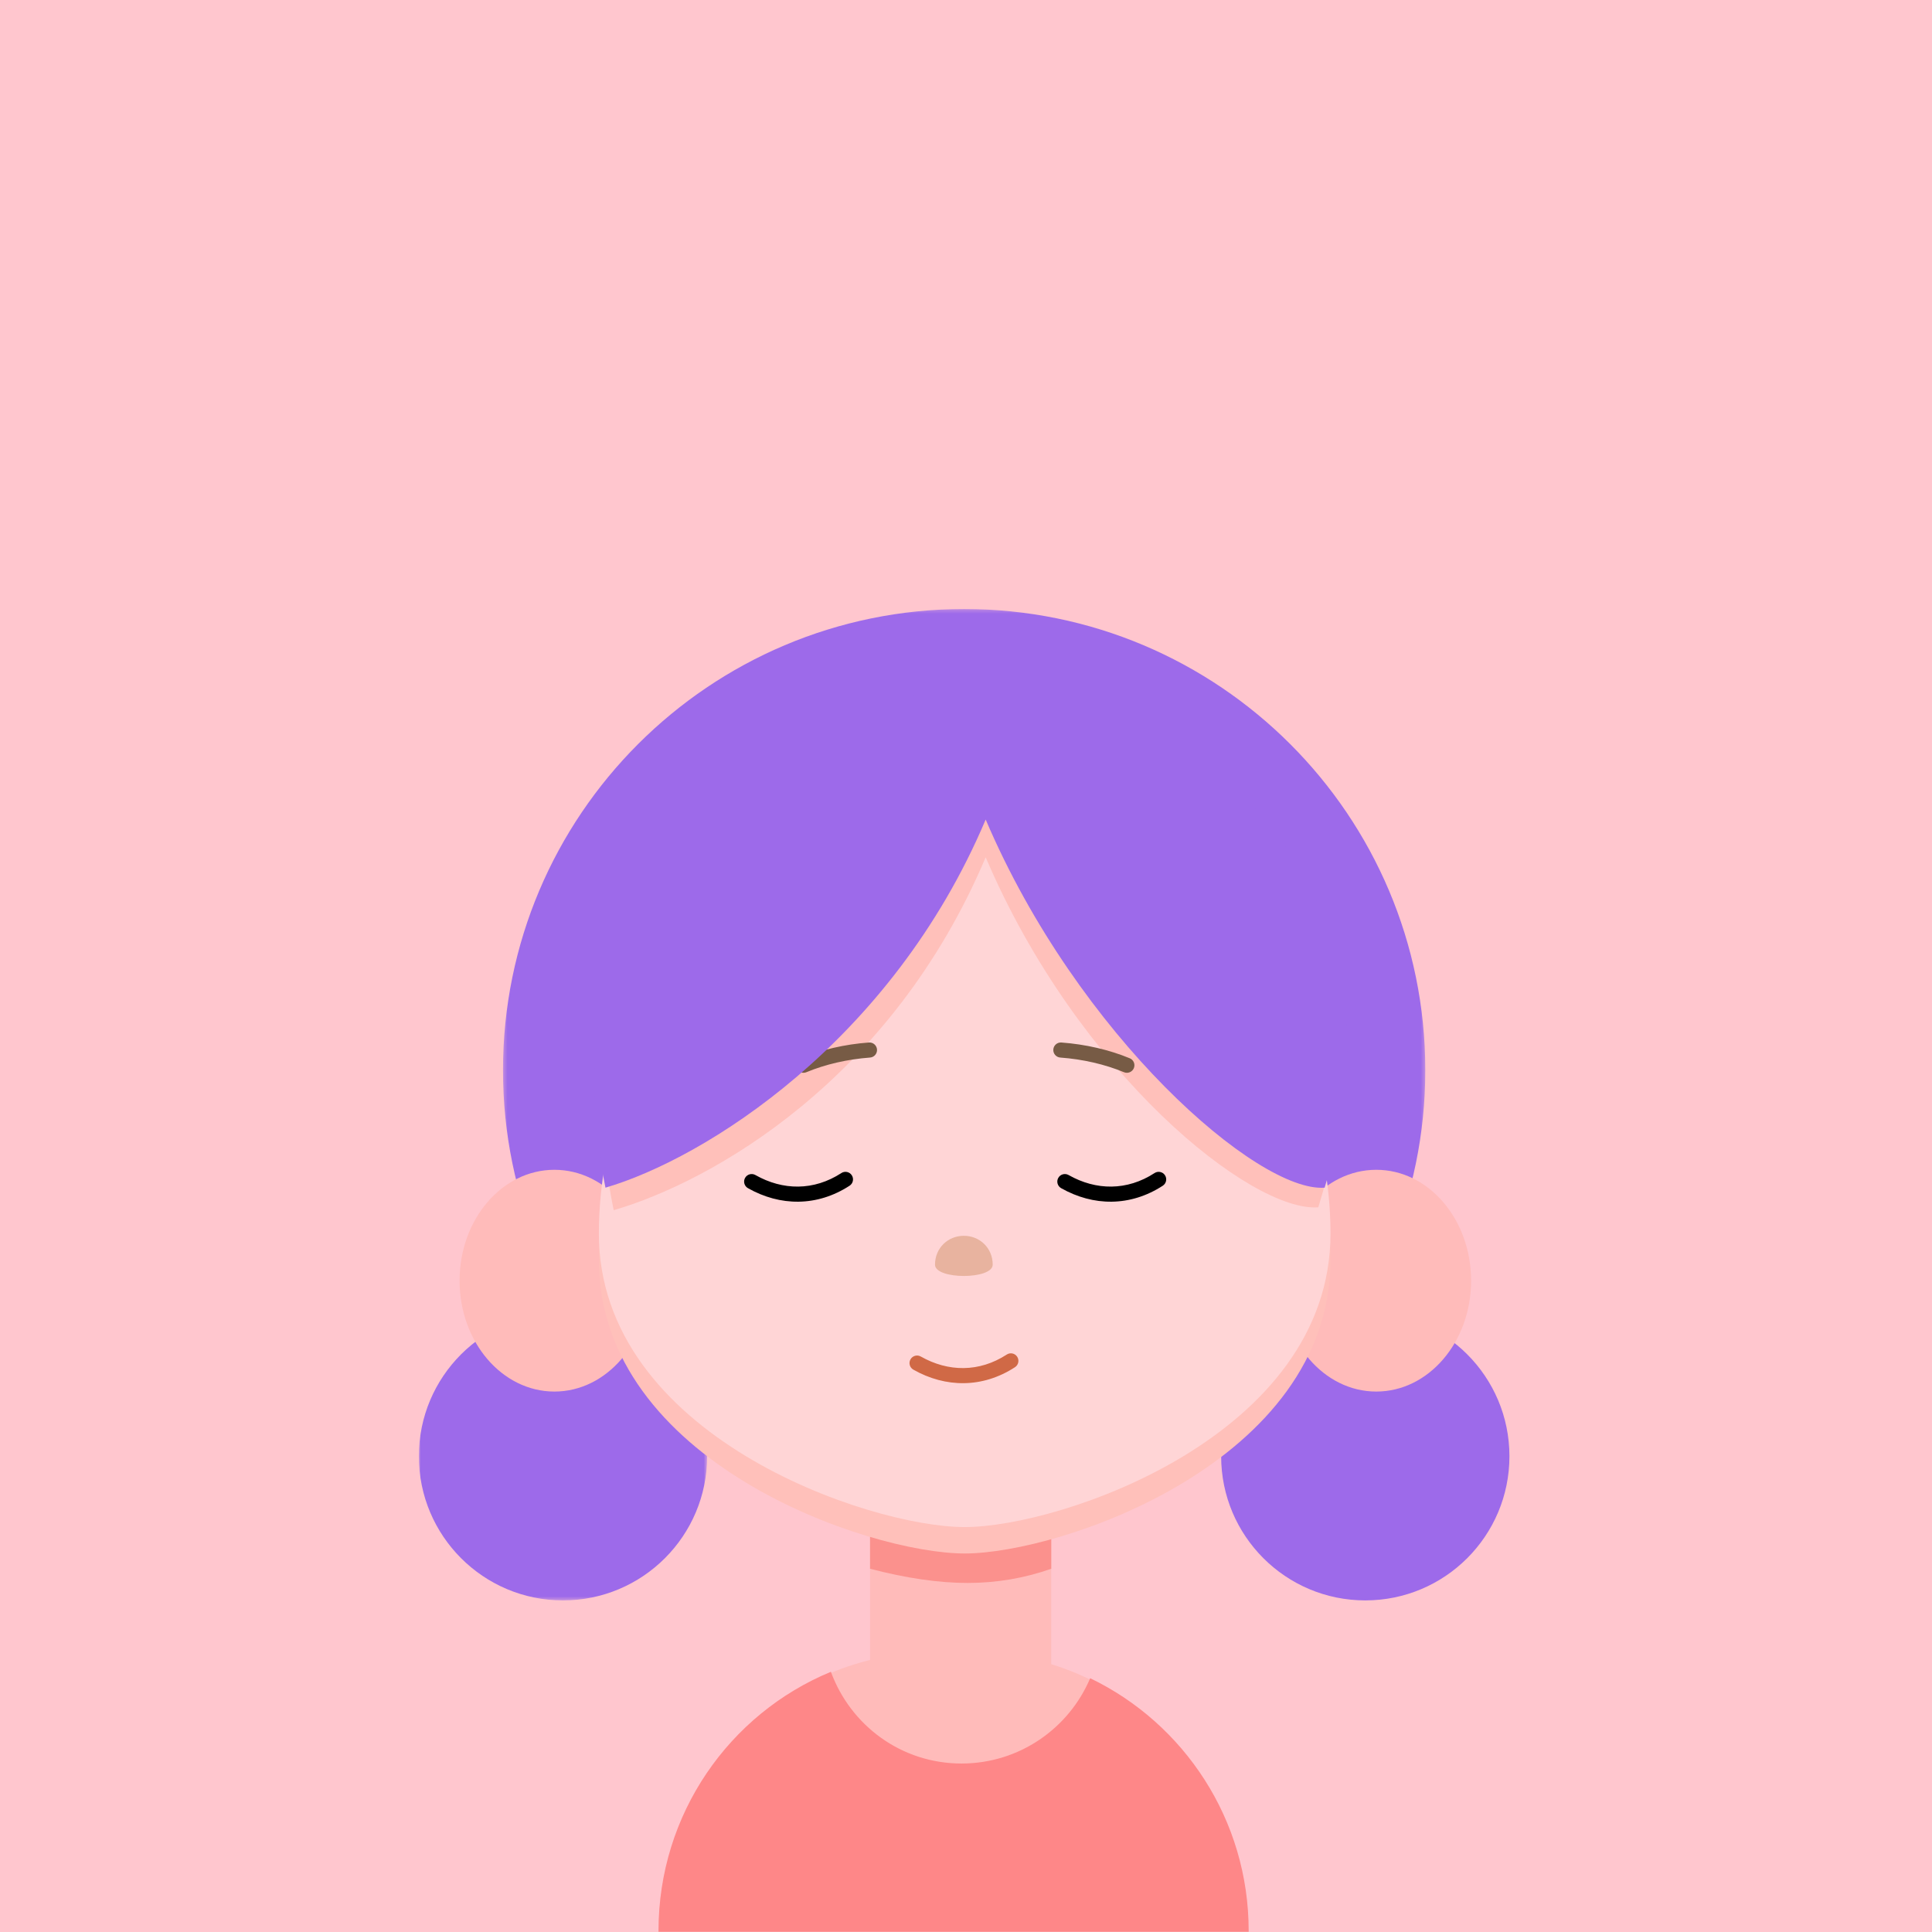 <?xml version="1.0" encoding="UTF-8"?>
<svg width="512px" height="512px" viewBox="0 0 512 512" version="1.1" xmlns="http://www.w3.org/2000/svg" xmlns:xlink="http://www.w3.org/1999/xlink">
    <title>女生-粉</title>
    <defs>
        <polygon id="path-1" points="0 0.179 76.398 0.179 76.398 76.578 0 76.578"></polygon>
        <polygon id="path-3" points="0.299 0.254 244.718 0.254 244.718 244.672 0.299 244.672"></polygon>
    </defs>
    <g id="女生-粉" stroke="none" stroke-width="1" fill="none" fill-rule="evenodd">
        <rect id="矩形" fill="#FFC6CE" x="0" y="0" width="512" height="512"></rect>
        <g id="编组" transform="translate(111, 161)">
            <polygon id="Fill-1" fill="#FFBBBA" points="119.574 286.738 167.59 286.738 167.59 223.622 119.574 223.622"></polygon>
            <path d="M119.574,254.738 C129.169,257.245 137.788,258.498 145.432,258.498 C153.075,258.498 160.461,257.245 167.59,254.738 L167.59,191.622 L119.574,191.622 L119.574,254.738 Z" id="Fill-1" fill="#FB918D"></path>
            <g transform="translate(0, 0.146)">
                <g transform="translate(0, 186.4)">
                    <mask id="mask-2" fill="white">
                        <use xlink:href="#path-1"></use>
                    </mask>
                    <g id="Clip-3"></g>
                    <path d="M76.398,38.379 C76.398,59.475 59.296,76.578 38.199,76.578 C17.102,76.578 -8e-05,59.475 -8e-05,38.379 C-8e-05,17.282 17.102,0.179 38.199,0.179 C59.296,0.179 76.398,17.282 76.398,38.379" id="Fill-2" fill="#9D6AEA" mask="url(#mask-2)"></path>
                </g>
                <path d="M289.017,224.779 C289.017,245.875 271.914,262.978 250.817,262.978 C229.721,262.978 212.618,245.875 212.618,224.779 C212.618,203.682 229.721,186.579 250.817,186.579 C271.914,186.579 289.017,203.682 289.017,224.779" id="Fill-4" fill="#9D6AEA"></path>
                <g transform="translate(22, 0)">
                    <mask id="mask-4" fill="white">
                        <use xlink:href="#path-3"></use>
                    </mask>
                    <g id="Clip-7"></g>
                    <path d="M244.718,122.463 C244.718,189.957 190.002,244.672 122.508,244.672 C55.014,244.672 0.299,189.957 0.299,122.463 C0.299,54.968 55.014,0.253 122.508,0.253 C190.002,0.253 244.718,54.968 244.718,122.463" id="Fill-6" fill="#9D6AEA" mask="url(#mask-4)"></path>
                </g>
                <path d="M61.054,178.247 C61.054,194.476 49.803,207.632 35.924,207.632 C22.045,207.632 10.794,194.476 10.794,178.247 C10.794,162.018 22.045,148.862 35.924,148.862 C49.803,148.862 61.054,162.018 61.054,178.247" id="Fill-8" fill="#FFBBBA"></path>
                <path d="M278.858,178.247 C278.858,194.476 267.607,207.632 253.728,207.632 C239.849,207.632 228.598,194.476 228.598,178.247 C228.598,162.018 239.849,148.862 253.728,148.862 C267.607,148.862 278.858,162.018 278.858,178.247" id="Fill-12" fill="#FFBBBA"></path>
                <path d="M144.651,250.543 C119.167,250.543 47.706,226.287 47.706,172.746 C47.706,119.205 91.11,56.654 144.651,56.654 C198.192,56.654 241.595,119.205 241.595,172.746 C241.595,226.287 170.135,250.543 144.651,250.543 Z" id="Fill-16" fill="#FFC0BA"></path>
                <path d="M144.651,243.543 C119.167,243.543 47.706,219.287 47.706,165.746 C47.706,112.205 91.11,49.654 144.651,49.654 C198.192,49.654 241.595,112.205 241.595,165.746 C241.595,219.287 170.135,243.543 144.651,243.543 Z" id="Fill-16" fill="#FFD5D6"></path>
                <path d="M152.077,174 C152.077,178 136.786,178 136.786,174 C136.786,169.6 140.209,166.354 144.431,166.354 C148.654,166.354 152.077,169.6 152.077,174" id="Fill-26" fill="#E8B39F"></path>
                <path d="M51.638,159.569 C36.45,85.893 79.677,29.283 153.918,29.283 C197.021,29.283 265.322,72.154 238.362,158.805 C220.694,160.157 174.673,123.431 150.216,66.041 C125.217,125.16 77.671,151.978 51.638,159.569 Z" id="Fill-34" fill="#FFC0BA"></path>
                <path d="M154.193,193.708 C154.826,192.802 156.073,192.582 156.978,193.214 C157.883,193.847 158.104,195.094 157.471,195.999 C151.594,204.407 142.448,207.983 132.737,206.693 C131.642,206.547 130.872,205.542 131.017,204.447 C131.163,203.352 132.168,202.582 133.263,202.727 C141.553,203.829 149.211,200.835 154.193,193.708 Z" id="Stroke-28" fill="#D06946" fill-rule="nonzero" transform="translate(144.416, 199.901) rotate(22) translate(-144.416, -199.901) "></path>
                <g id="编组-3" transform="translate(142.5, 151.854) rotate(-180) translate(-142.5, -151.854) translate(88, 142.854)" fill="#000000" fill-rule="nonzero">
                    <path d="M23.193,2.854 C23.826,1.949 25.073,1.728 25.978,2.361 C26.883,2.994 27.104,4.241 26.471,5.146 C20.594,13.554 11.448,17.129 1.737,15.839 C0.642,15.694 -0.128,14.688 0.017,13.593 C0.163,12.498 1.168,11.728 2.263,11.874 C10.553,12.975 18.211,9.981 23.193,2.854 Z" id="Stroke-28备份" transform="translate(13.416, 9.048) rotate(-158) translate(-13.416, -9.048) "></path>
                    <path d="M106.193,2.854 C106.826,1.949 108.073,1.728 108.978,2.361 C109.883,2.994 110.104,4.241 109.471,5.146 C103.594,13.554 94.448,17.129 84.737,15.839 C83.642,15.694 82.872,14.688 83.017,13.593 C83.163,12.498 84.168,11.728 85.263,11.874 C93.553,12.975 101.211,9.981 106.193,2.854 Z" id="Stroke-28备份-2" transform="translate(96.416, 9.048) rotate(-158) translate(-96.416, -9.048) "></path>
                </g>
                <path d="M119.274,115.128 C120.376,115.046 121.335,115.873 121.417,116.974 C121.498,118.076 120.672,119.035 119.57,119.117 C113.584,119.561 107.762,120.903 102.687,123.004 C101.666,123.427 100.496,122.942 100.074,121.921 C99.651,120.901 100.136,119.731 101.157,119.308 C106.634,117.041 112.872,115.603 119.274,115.128 Z" id="Stroke-30" fill="#775B45" fill-rule="nonzero"></path>
                <path d="M170.283,115.128 C176.685,115.603 182.923,117.041 188.401,119.308 C189.421,119.731 189.906,120.901 189.484,121.921 C189.061,122.942 187.891,123.427 186.871,123.004 C181.795,120.903 175.973,119.561 169.987,119.117 C168.886,119.035 168.059,118.076 168.141,116.974 C168.219,115.923 169.096,115.122 170.134,115.122 L170.283,115.128 Z" id="Stroke-32" fill="#775B45" fill-rule="nonzero"></path>
                <path d="M150.216,56.041 C125.217,115.16 75.487,146.008 49.454,153.599 C34.266,79.923 79.677,21.283 153.918,21.283 C197.021,21.283 267.003,66.948 240.043,153.599 C222.375,154.951 174.673,113.431 150.216,56.041" id="Fill-34" fill="#9D6AEA"></path>
                <path d="M219.42,350.207 L63.745,350.207 C63.745,309.557 96.698,276.604 137.348,276.604 L145.816,276.604 C186.466,276.604 219.42,309.557 219.42,350.207" id="Fill-36" fill="#FFBBBA"></path>
                <path d="M177.907,283.6 C172.279,296.884 159.143,306.204 143.808,306.204 C127.825,306.204 114.39,296.081 109.197,281.897 C82.275,293.015 63.51,319.602 63.51,350.54 L63.51,350.8 L219.91,350.8 L219.91,350.54 C219.91,321.088 202.783,295.567 177.907,283.6" id="Fill-38" fill="#FE8788"></path>
            </g>
        </g>
    </g>
</svg>